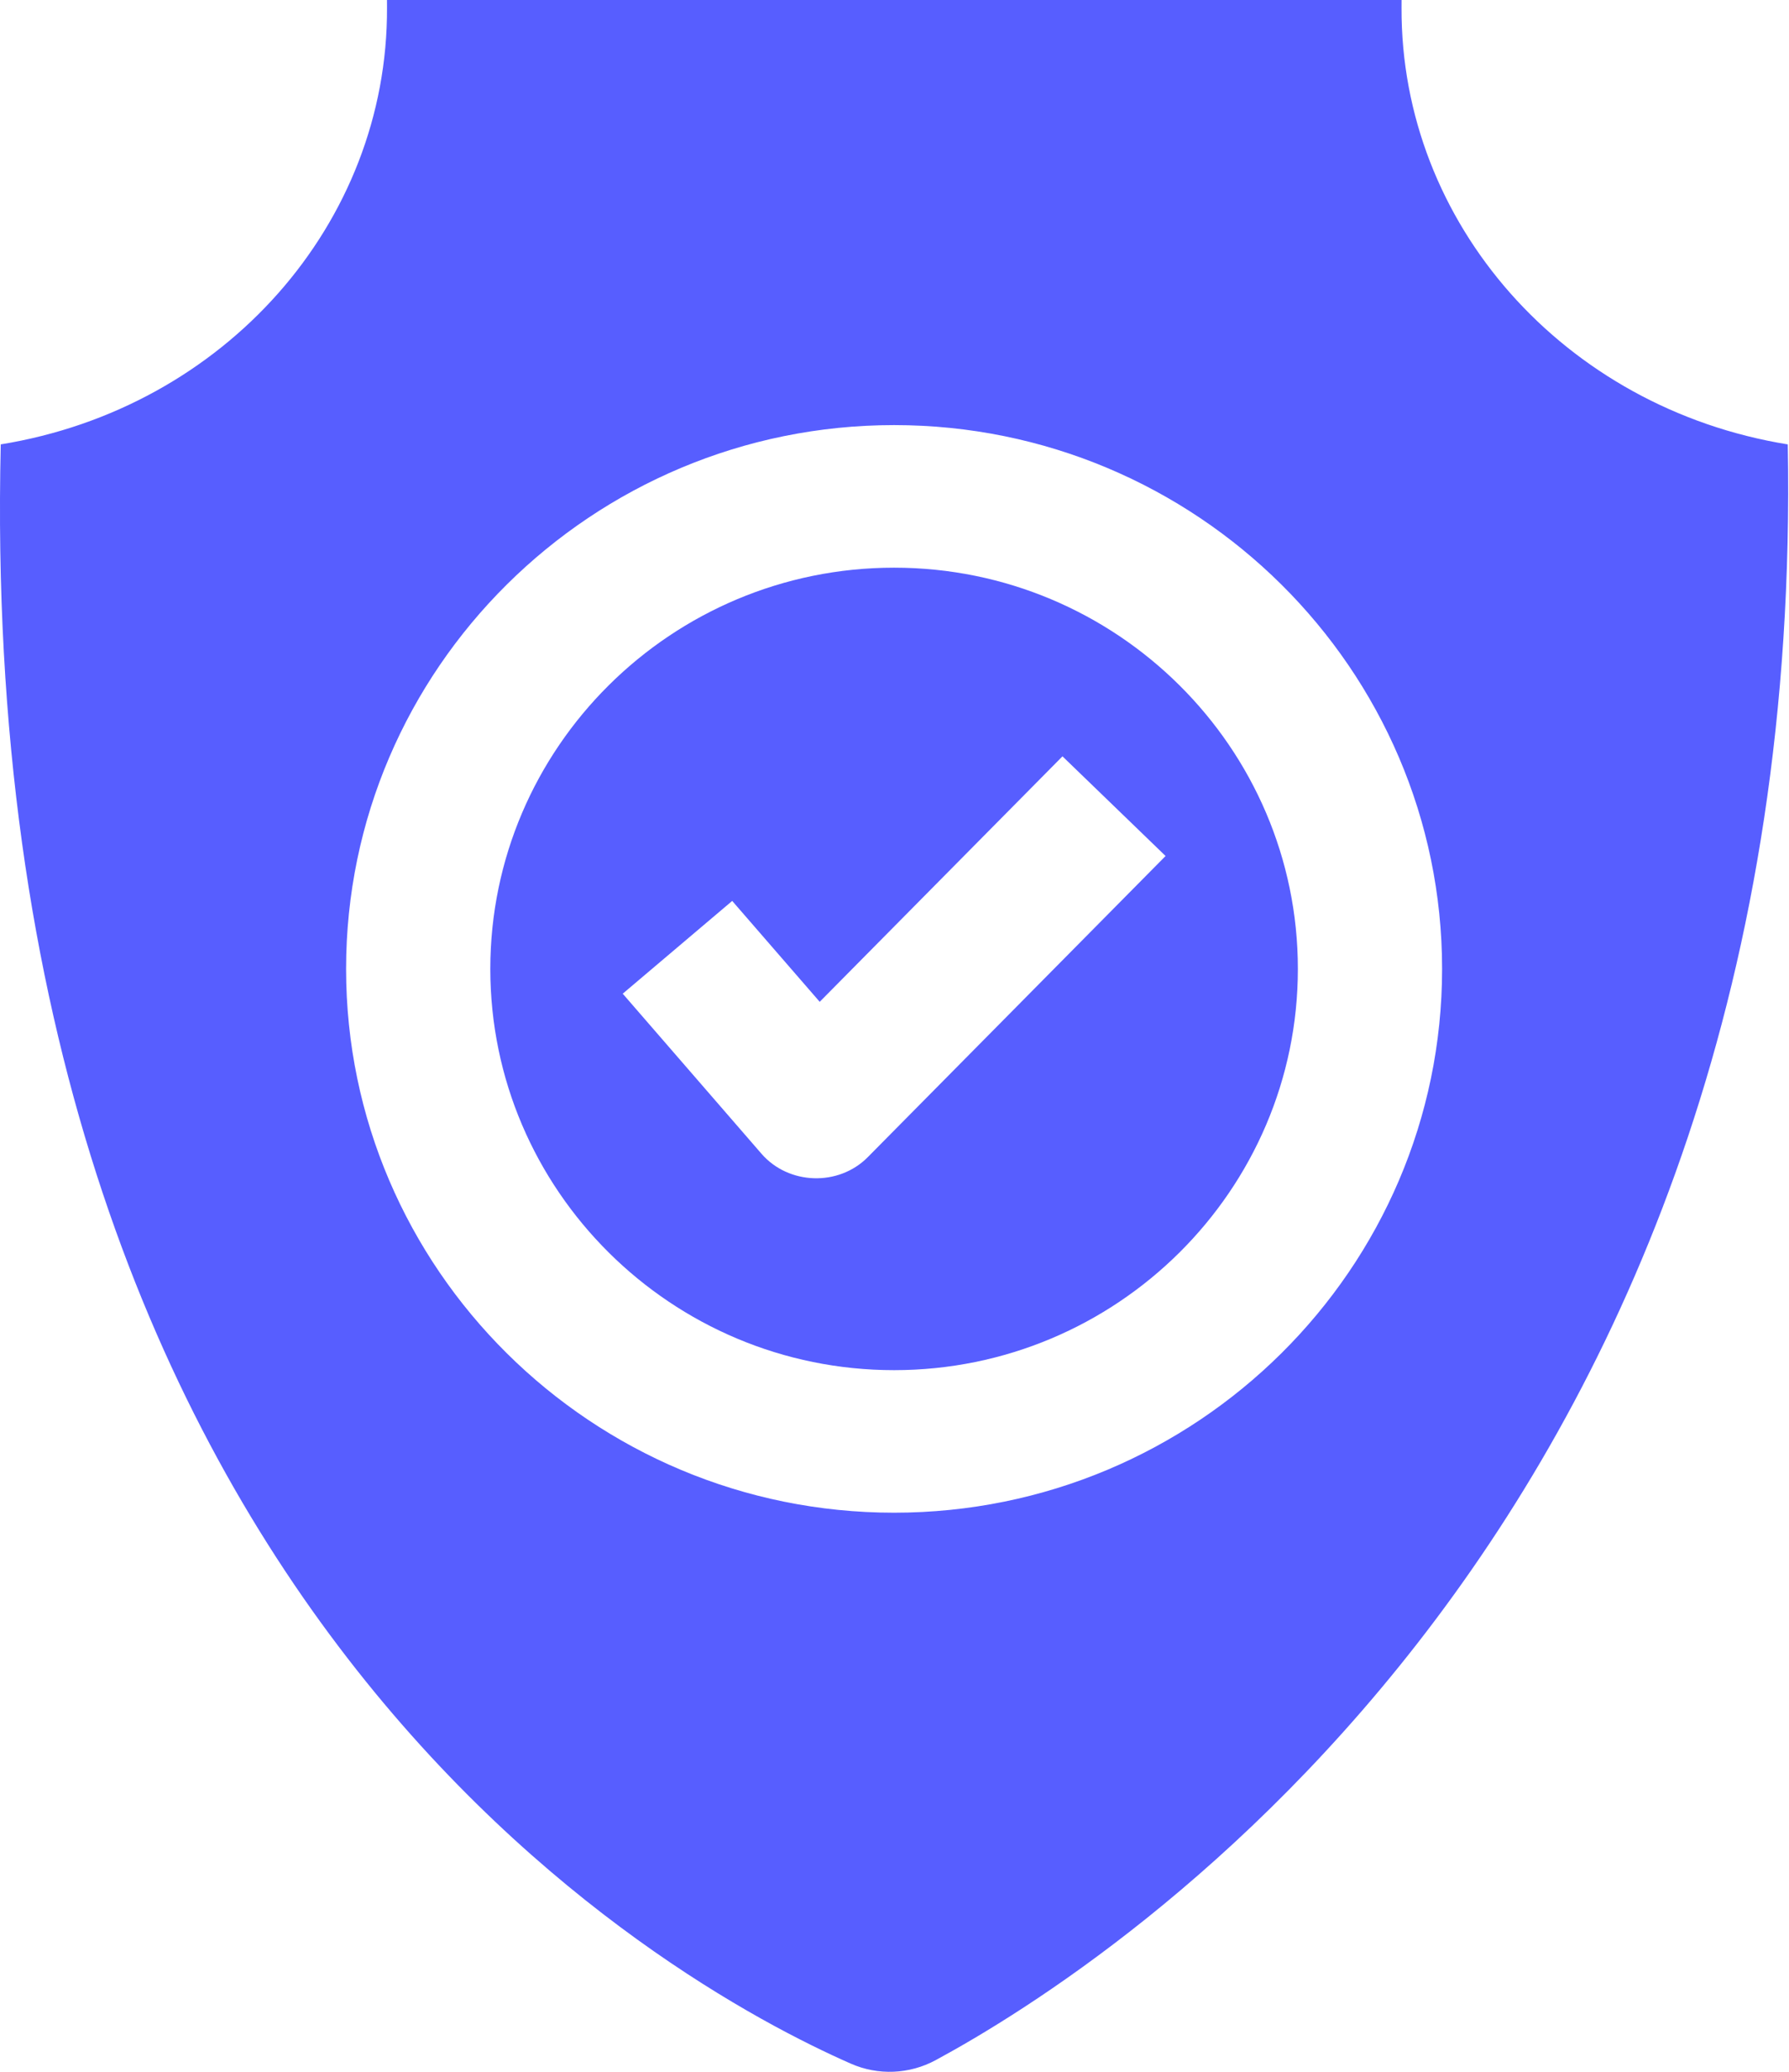 <svg width="57" height="66" viewBox="0 0 57 66" fill="none" xmlns="http://www.w3.org/2000/svg">
<path d="M56.961 14.157C49.832 13.001 44.627 7.117 44.655 0.244L44.656 0H12.33L12.331 0.243C12.36 7.116 7.155 13.001 0.025 14.156L0.024 14.157C-0.837 51.016 21.297 63.185 27.111 65.741C27.98 66.123 28.976 66.08 29.811 65.629C35.494 62.556 57.586 48.391 56.961 14.157ZM28.487 48.189C18.86 48.189 11.027 40.418 11.027 30.866C11.027 21.314 18.86 13.542 28.487 13.542C38.115 13.542 45.947 21.314 45.947 30.866C45.947 40.418 38.115 48.189 28.487 48.189Z" fill="#575EFF"/>
<path d="M28.487 18.084C21.393 18.084 15.622 23.818 15.622 30.866C15.622 37.914 21.393 43.648 28.487 43.648C35.581 43.648 41.352 37.914 41.352 30.866C41.352 23.818 35.581 18.084 28.487 18.084ZM27.648 36.863C26.719 37.802 25.125 37.75 24.261 36.753L19.841 31.655L23.329 28.7L26.117 31.914L33.852 24.094L37.137 27.269L27.648 36.863Z" fill="#575EFF"/>
</svg>
